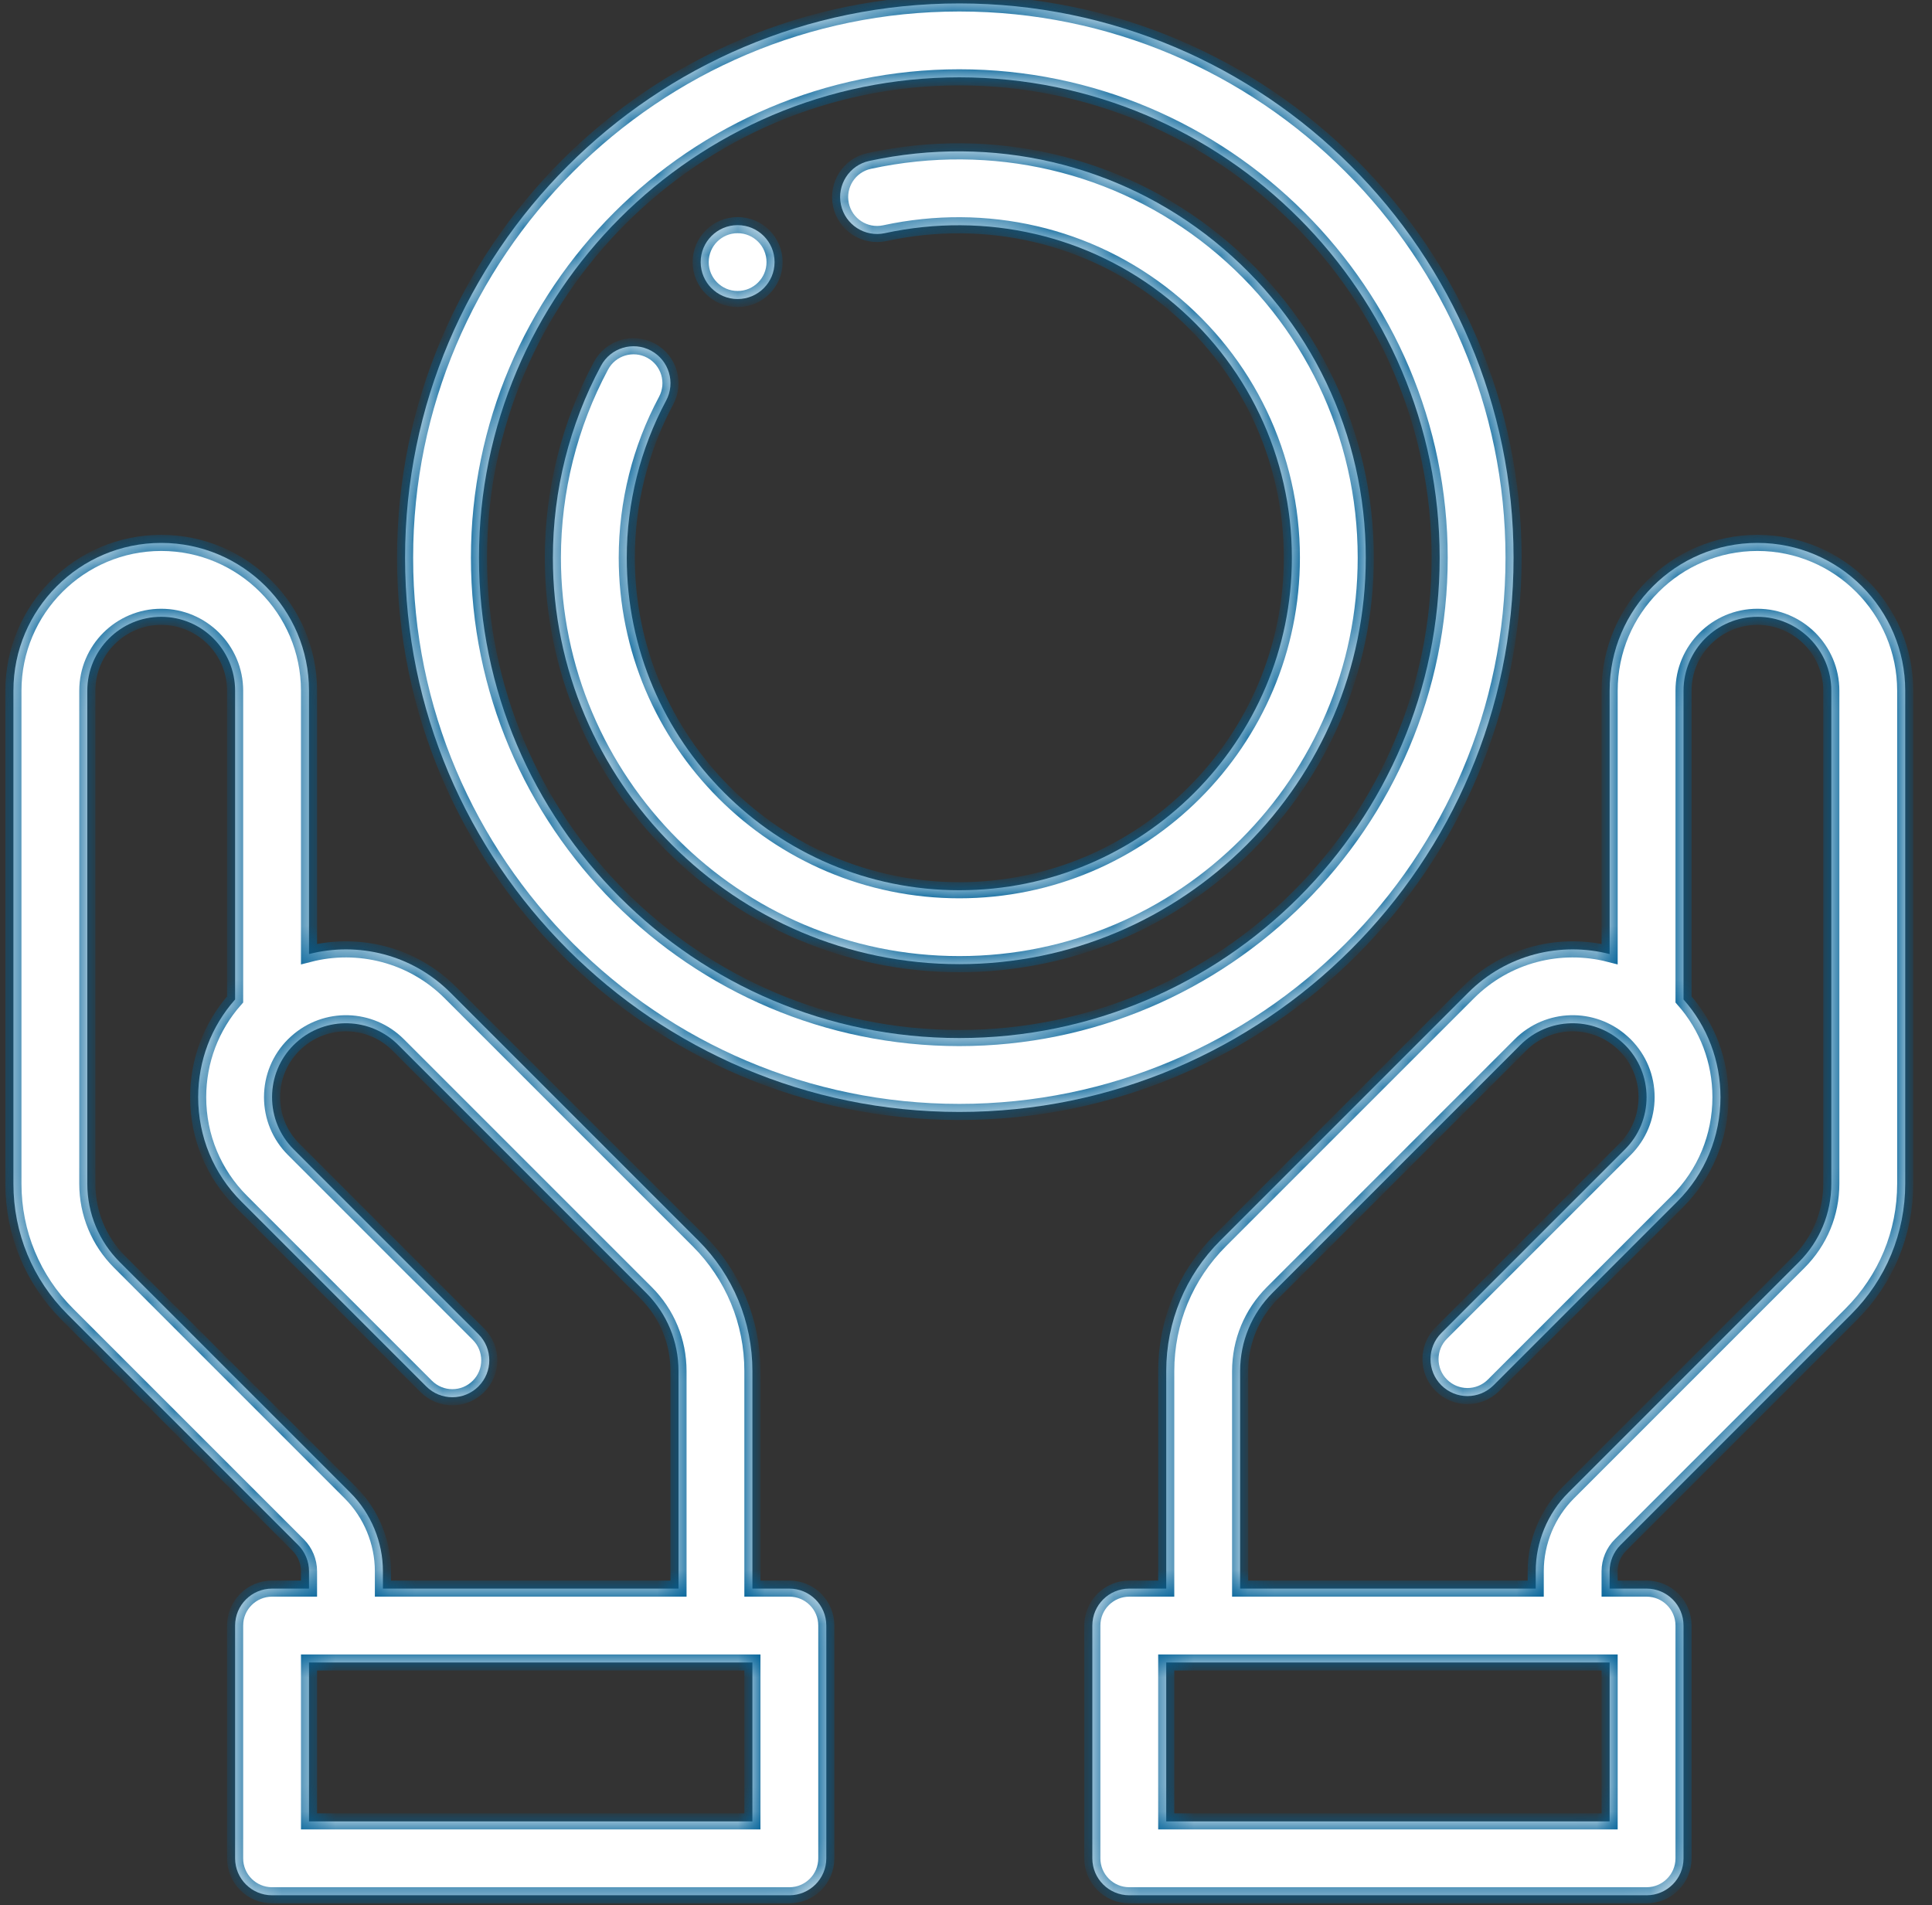 <svg width="72" height="71" viewBox="0 0 72 71" fill="none" xmlns="http://www.w3.org/2000/svg">
<rect x="0" y="0" width="72" height="71" fill="#333333" stroke="none"/>
<mask id="path-1-inside-1" fill="white">
<path d="M27.489 8.39C26.729 8.39 26.112 9.007 26.112 9.767C26.112 10.527 26.729 11.144 27.489 11.144C28.249 11.144 28.866 10.527 28.866 9.767C28.866 9.007 28.249 8.39 27.489 8.39Z"/>
<path d="M65.494 20.232C62.457 20.232 59.986 22.703 59.986 25.74V35.554C58.157 35.083 56.138 35.569 54.715 36.993L45.48 46.227C44.179 47.527 43.462 49.256 43.462 51.097V59.201H42.085C41.325 59.201 40.708 59.817 40.708 60.578V69.253C40.708 70.013 41.325 70.63 42.085 70.63H61.363C62.123 70.63 62.74 70.013 62.74 69.253V60.578C62.74 59.817 62.123 59.201 61.363 59.201H59.986V58.551C59.986 58.189 60.133 57.834 60.39 57.578L68.985 48.982C70.286 47.681 71.002 45.952 71.002 44.113V25.74C71.002 22.703 68.531 20.232 65.494 20.232ZM59.986 67.876H43.462V61.955H59.986V67.876ZM68.248 44.113C68.248 45.217 67.818 46.254 67.037 47.035L58.442 55.63C57.673 56.399 57.232 57.464 57.232 58.551V59.201H46.216V51.097C46.216 49.993 46.646 48.955 47.427 48.175L56.662 38.94C57.696 37.906 59.356 37.86 60.442 38.834C60.45 38.841 60.458 38.848 60.466 38.855C60.497 38.882 60.526 38.911 60.556 38.94C61.077 39.46 61.363 40.151 61.363 40.887C61.363 41.622 61.077 42.314 60.556 42.834L53.714 49.676C53.176 50.214 53.176 51.086 53.714 51.623C54.252 52.161 55.123 52.161 55.661 51.623L62.503 44.782C63.544 43.742 64.117 42.358 64.117 40.887C64.117 39.532 63.63 38.252 62.74 37.246V25.74C62.74 24.221 63.975 22.986 65.494 22.986C67.013 22.986 68.248 24.221 68.248 25.74V44.113Z"/>
<path d="M29.417 59.201H28.04V51.097C28.04 49.256 27.323 47.527 26.023 46.228L16.787 36.993C15.364 35.569 13.345 35.083 11.516 35.554V25.74C11.516 22.703 9.045 20.232 6.008 20.232C2.971 20.232 0.5 22.703 0.5 25.74V44.113C0.5 45.952 1.216 47.681 2.517 48.982L11.112 57.577C11.369 57.834 11.516 58.189 11.516 58.551V59.201H10.139C9.379 59.201 8.762 59.817 8.762 60.578V69.253C8.762 70.013 9.379 70.63 10.139 70.63H29.417C30.177 70.63 30.794 70.013 30.794 69.253V60.578C30.794 59.817 30.177 59.201 29.417 59.201ZM4.465 47.035C3.684 46.254 3.254 45.217 3.254 44.113V25.74C3.254 24.221 4.489 22.986 6.008 22.986C7.527 22.986 8.762 24.221 8.762 25.74V37.246C7.872 38.252 7.385 39.532 7.385 40.887C7.385 42.358 7.958 43.742 8.999 44.781L15.884 51.666C16.422 52.204 17.293 52.204 17.831 51.666C18.369 51.128 18.369 50.257 17.831 49.719L10.946 42.833C10.425 42.314 10.139 41.622 10.139 40.887C10.139 40.151 10.425 39.46 10.945 38.941C10.975 38.911 11.005 38.882 11.036 38.855L11.06 38.834C12.146 37.86 13.806 37.906 14.84 38.94L24.076 48.176C24.856 48.955 25.286 49.992 25.286 51.097V59.201H14.27V58.551C14.27 57.464 13.829 56.399 13.06 55.63L4.465 47.035ZM28.04 67.876H11.516V61.955H28.04V67.876Z"/>
<path d="M35.751 0.128C24.362 0.128 15.096 9.394 15.096 20.783C15.096 32.172 24.362 41.438 35.751 41.438C47.14 41.438 56.406 32.172 56.406 20.783C56.406 9.394 47.14 0.128 35.751 0.128ZM35.751 38.684C25.88 38.684 17.85 30.653 17.85 20.783C17.85 10.912 25.88 2.882 35.751 2.882C45.622 2.882 53.652 10.912 53.652 20.783C53.652 30.653 45.622 38.684 35.751 38.684Z"/>
<path d="M45.26 8.991C41.677 6.098 36.987 5.007 32.396 5.997C31.652 6.157 31.18 6.89 31.34 7.633C31.5 8.377 32.233 8.849 32.976 8.689C36.75 7.875 40.597 8.766 43.53 11.134C46.462 13.502 48.144 17.018 48.144 20.783C48.144 27.616 42.584 33.176 35.751 33.176C28.918 33.176 23.358 27.616 23.358 20.783C23.358 18.741 23.865 16.718 24.823 14.932C25.183 14.262 24.931 13.427 24.261 13.067C23.591 12.708 22.756 12.959 22.397 13.63C21.224 15.815 20.604 18.289 20.604 20.783C20.604 29.135 27.399 35.93 35.751 35.93C44.103 35.93 50.898 29.135 50.898 20.783C50.898 16.182 48.843 11.884 45.26 8.991Z"/>
</mask>
<path d="M27.489 8.39C26.729 8.39 26.112 9.007 26.112 9.767C26.112 10.527 26.729 11.144 27.489 11.144C28.249 11.144 28.866 10.527 28.866 9.767C28.866 9.007 28.249 8.39 27.489 8.39Z" fill="white"/>
<path d="M65.494 20.232C62.457 20.232 59.986 22.703 59.986 25.74V35.554C58.157 35.083 56.138 35.569 54.715 36.993L45.48 46.227C44.179 47.527 43.462 49.256 43.462 51.097V59.201H42.085C41.325 59.201 40.708 59.817 40.708 60.578V69.253C40.708 70.013 41.325 70.63 42.085 70.63H61.363C62.123 70.63 62.74 70.013 62.74 69.253V60.578C62.74 59.817 62.123 59.201 61.363 59.201H59.986V58.551C59.986 58.189 60.133 57.834 60.39 57.578L68.985 48.982C70.286 47.681 71.002 45.952 71.002 44.113V25.74C71.002 22.703 68.531 20.232 65.494 20.232ZM59.986 67.876H43.462V61.955H59.986V67.876ZM68.248 44.113C68.248 45.217 67.818 46.254 67.037 47.035L58.442 55.63C57.673 56.399 57.232 57.464 57.232 58.551V59.201H46.216V51.097C46.216 49.993 46.646 48.955 47.427 48.175L56.662 38.94C57.696 37.906 59.356 37.86 60.442 38.834C60.45 38.841 60.458 38.848 60.466 38.855C60.497 38.882 60.526 38.911 60.556 38.94C61.077 39.46 61.363 40.151 61.363 40.887C61.363 41.622 61.077 42.314 60.556 42.834L53.714 49.676C53.176 50.214 53.176 51.086 53.714 51.623C54.252 52.161 55.123 52.161 55.661 51.623L62.503 44.782C63.544 43.742 64.117 42.358 64.117 40.887C64.117 39.532 63.63 38.252 62.74 37.246V25.74C62.74 24.221 63.975 22.986 65.494 22.986C67.013 22.986 68.248 24.221 68.248 25.74V44.113Z" fill="white"/>
<path d="M29.417 59.201H28.04V51.097C28.04 49.256 27.323 47.527 26.023 46.228L16.787 36.993C15.364 35.569 13.345 35.083 11.516 35.554V25.74C11.516 22.703 9.045 20.232 6.008 20.232C2.971 20.232 0.5 22.703 0.5 25.74V44.113C0.5 45.952 1.216 47.681 2.517 48.982L11.112 57.577C11.369 57.834 11.516 58.189 11.516 58.551V59.201H10.139C9.379 59.201 8.762 59.817 8.762 60.578V69.253C8.762 70.013 9.379 70.63 10.139 70.63H29.417C30.177 70.63 30.794 70.013 30.794 69.253V60.578C30.794 59.817 30.177 59.201 29.417 59.201ZM4.465 47.035C3.684 46.254 3.254 45.217 3.254 44.113V25.74C3.254 24.221 4.489 22.986 6.008 22.986C7.527 22.986 8.762 24.221 8.762 25.74V37.246C7.872 38.252 7.385 39.532 7.385 40.887C7.385 42.358 7.958 43.742 8.999 44.781L15.884 51.666C16.422 52.204 17.293 52.204 17.831 51.666C18.369 51.128 18.369 50.257 17.831 49.719L10.946 42.833C10.425 42.314 10.139 41.622 10.139 40.887C10.139 40.151 10.425 39.46 10.945 38.941C10.975 38.911 11.005 38.882 11.036 38.855L11.06 38.834C12.146 37.86 13.806 37.906 14.84 38.94L24.076 48.176C24.856 48.955 25.286 49.992 25.286 51.097V59.201H14.27V58.551C14.27 57.464 13.829 56.399 13.06 55.63L4.465 47.035ZM28.04 67.876H11.516V61.955H28.04V67.876Z" fill="white"/>
<path d="M35.751 0.128C24.362 0.128 15.096 9.394 15.096 20.783C15.096 32.172 24.362 41.438 35.751 41.438C47.14 41.438 56.406 32.172 56.406 20.783C56.406 9.394 47.14 0.128 35.751 0.128ZM35.751 38.684C25.88 38.684 17.85 30.653 17.85 20.783C17.85 10.912 25.88 2.882 35.751 2.882C45.622 2.882 53.652 10.912 53.652 20.783C53.652 30.653 45.622 38.684 35.751 38.684Z" fill="white"/>
<path d="M45.26 8.991C41.677 6.098 36.987 5.007 32.396 5.997C31.652 6.157 31.18 6.89 31.34 7.633C31.5 8.377 32.233 8.849 32.976 8.689C36.75 7.875 40.597 8.766 43.53 11.134C46.462 13.502 48.144 17.018 48.144 20.783C48.144 27.616 42.584 33.176 35.751 33.176C28.918 33.176 23.358 27.616 23.358 20.783C23.358 18.741 23.865 16.718 24.823 14.932C25.183 14.262 24.931 13.427 24.261 13.067C23.591 12.708 22.756 12.959 22.397 13.63C21.224 15.815 20.604 18.289 20.604 20.783C20.604 29.135 27.399 35.93 35.751 35.93C44.103 35.93 50.898 29.135 50.898 20.783C50.898 16.182 48.843 11.884 45.26 8.991Z" fill="white"/>
<path d="M27.489 8.39C26.729 8.39 26.112 9.007 26.112 9.767C26.112 10.527 26.729 11.144 27.489 11.144C28.249 11.144 28.866 10.527 28.866 9.767C28.866 9.007 28.249 8.39 27.489 8.39Z" stroke="#006198" stroke-width="0.6" mask="url(#path-1-inside-1)"/>
<path d="M65.494 20.232C62.457 20.232 59.986 22.703 59.986 25.74V35.554C58.157 35.083 56.138 35.569 54.715 36.993L45.48 46.227C44.179 47.527 43.462 49.256 43.462 51.097V59.201H42.085C41.325 59.201 40.708 59.817 40.708 60.578V69.253C40.708 70.013 41.325 70.63 42.085 70.63H61.363C62.123 70.63 62.74 70.013 62.74 69.253V60.578C62.74 59.817 62.123 59.201 61.363 59.201H59.986V58.551C59.986 58.189 60.133 57.834 60.39 57.578L68.985 48.982C70.286 47.681 71.002 45.952 71.002 44.113V25.74C71.002 22.703 68.531 20.232 65.494 20.232ZM59.986 67.876H43.462V61.955H59.986V67.876ZM68.248 44.113C68.248 45.217 67.818 46.254 67.037 47.035L58.442 55.63C57.673 56.399 57.232 57.464 57.232 58.551V59.201H46.216V51.097C46.216 49.993 46.646 48.955 47.427 48.175L56.662 38.94C57.696 37.906 59.356 37.86 60.442 38.834C60.45 38.841 60.458 38.848 60.466 38.855C60.497 38.882 60.526 38.911 60.556 38.94C61.077 39.46 61.363 40.151 61.363 40.887C61.363 41.622 61.077 42.314 60.556 42.834L53.714 49.676C53.176 50.214 53.176 51.086 53.714 51.623C54.252 52.161 55.123 52.161 55.661 51.623L62.503 44.782C63.544 43.742 64.117 42.358 64.117 40.887C64.117 39.532 63.63 38.252 62.74 37.246V25.74C62.74 24.221 63.975 22.986 65.494 22.986C67.013 22.986 68.248 24.221 68.248 25.74V44.113Z" stroke="#006198" stroke-width="0.6" mask="url(#path-1-inside-1)"/>
<path d="M29.417 59.201H28.04V51.097C28.04 49.256 27.323 47.527 26.023 46.228L16.787 36.993C15.364 35.569 13.345 35.083 11.516 35.554V25.74C11.516 22.703 9.045 20.232 6.008 20.232C2.971 20.232 0.5 22.703 0.5 25.74V44.113C0.5 45.952 1.216 47.681 2.517 48.982L11.112 57.577C11.369 57.834 11.516 58.189 11.516 58.551V59.201H10.139C9.379 59.201 8.762 59.817 8.762 60.578V69.253C8.762 70.013 9.379 70.63 10.139 70.63H29.417C30.177 70.63 30.794 70.013 30.794 69.253V60.578C30.794 59.817 30.177 59.201 29.417 59.201ZM4.465 47.035C3.684 46.254 3.254 45.217 3.254 44.113V25.74C3.254 24.221 4.489 22.986 6.008 22.986C7.527 22.986 8.762 24.221 8.762 25.74V37.246C7.872 38.252 7.385 39.532 7.385 40.887C7.385 42.358 7.958 43.742 8.999 44.781L15.884 51.666C16.422 52.204 17.293 52.204 17.831 51.666C18.369 51.128 18.369 50.257 17.831 49.719L10.946 42.833C10.425 42.314 10.139 41.622 10.139 40.887C10.139 40.151 10.425 39.46 10.945 38.941C10.975 38.911 11.005 38.882 11.036 38.855L11.06 38.834C12.146 37.86 13.806 37.906 14.84 38.94L24.076 48.176C24.856 48.955 25.286 49.992 25.286 51.097V59.201H14.27V58.551C14.27 57.464 13.829 56.399 13.06 55.63L4.465 47.035ZM28.04 67.876H11.516V61.955H28.04V67.876Z" stroke="#006198" stroke-width="0.6" mask="url(#path-1-inside-1)"/>
<path d="M35.751 0.128C24.362 0.128 15.096 9.394 15.096 20.783C15.096 32.172 24.362 41.438 35.751 41.438C47.14 41.438 56.406 32.172 56.406 20.783C56.406 9.394 47.14 0.128 35.751 0.128ZM35.751 38.684C25.88 38.684 17.85 30.653 17.85 20.783C17.85 10.912 25.88 2.882 35.751 2.882C45.622 2.882 53.652 10.912 53.652 20.783C53.652 30.653 45.622 38.684 35.751 38.684Z" stroke="#006198" stroke-width="0.6" mask="url(#path-1-inside-1)"/>
<path d="M45.26 8.991C41.677 6.098 36.987 5.007 32.396 5.997C31.652 6.157 31.18 6.89 31.34 7.633C31.5 8.377 32.233 8.849 32.976 8.689C36.75 7.875 40.597 8.766 43.53 11.134C46.462 13.502 48.144 17.018 48.144 20.783C48.144 27.616 42.584 33.176 35.751 33.176C28.918 33.176 23.358 27.616 23.358 20.783C23.358 18.741 23.865 16.718 24.823 14.932C25.183 14.262 24.931 13.427 24.261 13.067C23.591 12.708 22.756 12.959 22.397 13.63C21.224 15.815 20.604 18.289 20.604 20.783C20.604 29.135 27.399 35.93 35.751 35.93C44.103 35.93 50.898 29.135 50.898 20.783C50.898 16.182 48.843 11.884 45.26 8.991Z" stroke="#006198" stroke-width="0.6" mask="url(#path-1-inside-1)"/>
</svg>
